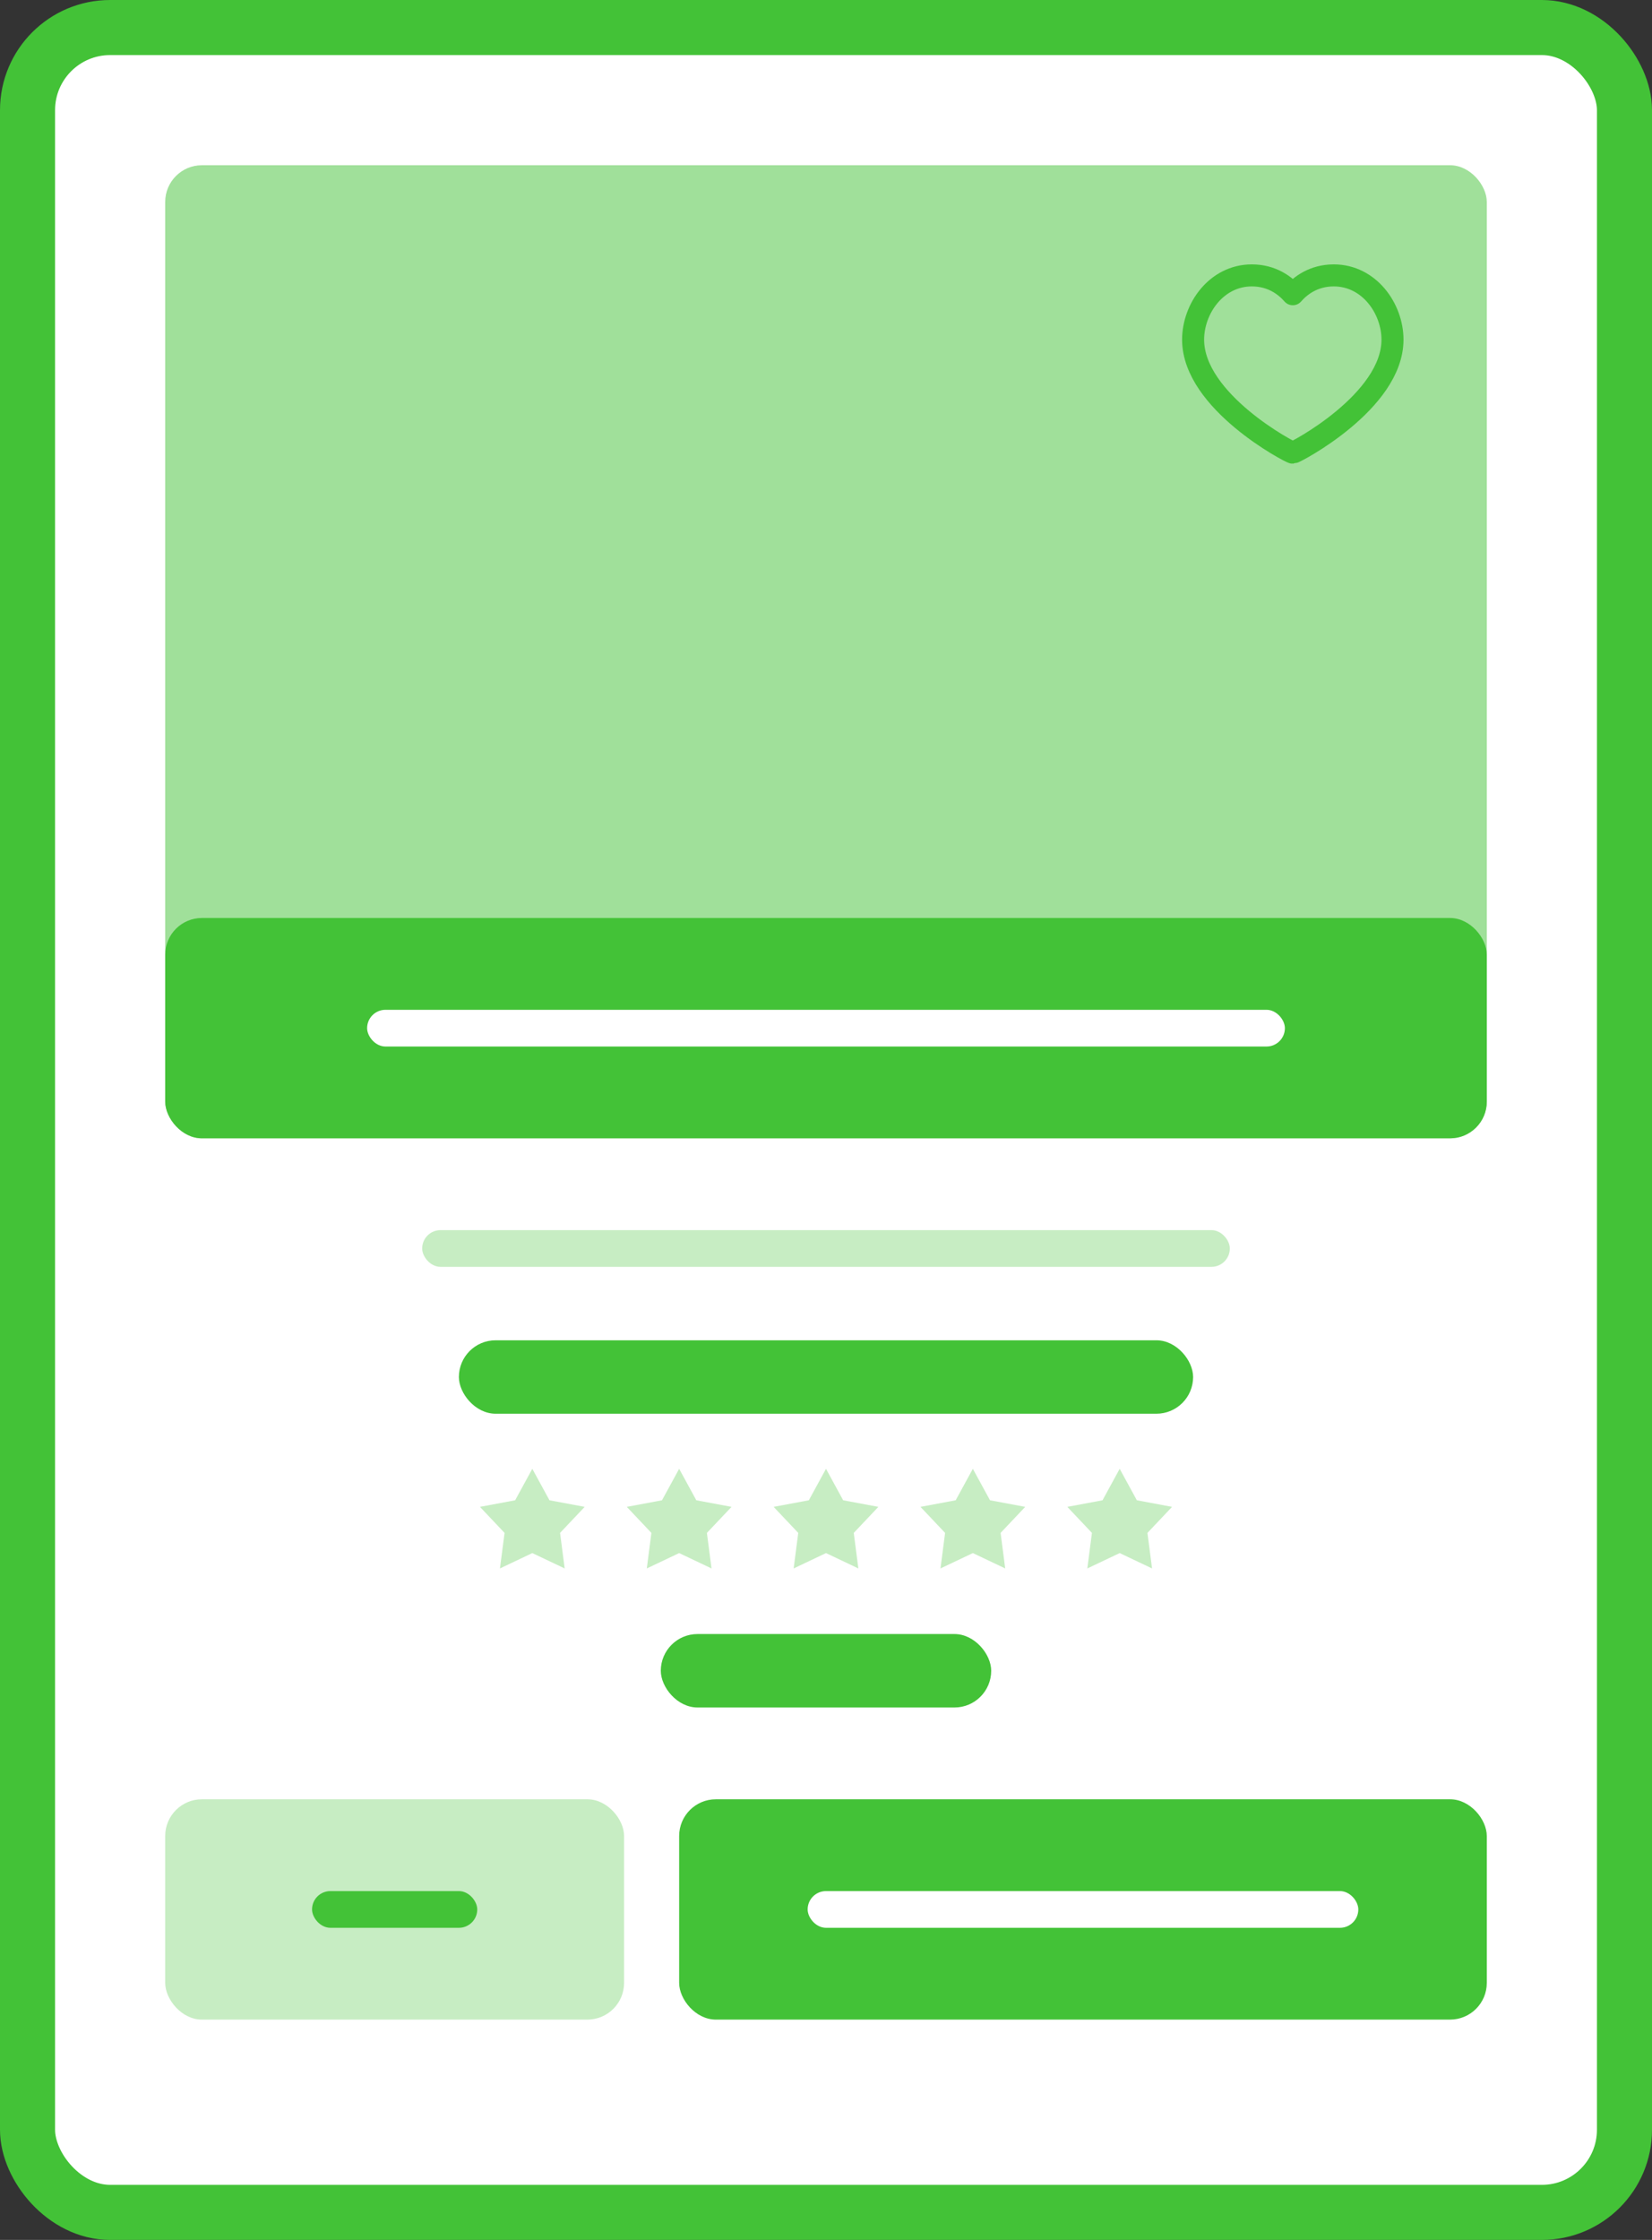 <svg width="90" height="122" viewBox="0 0 90 122" fill="none" xmlns="http://www.w3.org/2000/svg">
<rect x="0" y="0" width="90" height="122" fill="#333333" stroke="none"/>
<rect x="1.5" y="1.5" width="87" height="119" rx="4.5" fill="white" stroke="#43C237" stroke-width="3"/>
<rect x="9" y="9" width="72" height="53" rx="2" fill="#43C237" fill-opacity="0.5"/>
<path d="M72.664 15C74.595 15 75.862 16.81 75.862 18.5C75.862 21.88 70.552 24.656 70.431 24.656C70.311 24.656 65 21.88 65 18.5C65 16.81 66.267 15 68.198 15C69.285 15 70.009 15.543 70.431 16.026C70.854 15.543 71.578 15 72.664 15Z" stroke="#43C237" stroke-width="1.2" stroke-miterlimit="10" stroke-linecap="round" stroke-linejoin="round"/>
<rect x="9" y="50" width="72" height="12" rx="2" fill="#43C237"/>
<rect x="20" y="55" width="50" height="2" rx="1" fill="white"/>
<rect x="25" y="73" width="40" height="4" rx="2" fill="#43C237"/>
<rect x="36" y="89" width="18" height="4" rx="2" fill="#43C237"/>
<rect x="23" y="67" width="44" height="2" rx="1" fill="#43C237" fill-opacity="0.3"/>
<path d="M29 80L29.935 81.714L31.853 82.073L30.512 83.491L30.763 85.427L29 84.59L27.237 85.427L27.488 83.491L26.147 82.073L28.065 81.714L29 80Z" fill="#C7EDC3"/>
<path d="M37 80L37.935 81.714L39.853 82.073L38.512 83.491L38.763 85.427L37 84.59L35.237 85.427L35.488 83.491L34.147 82.073L36.065 81.714L37 80Z" fill="#C7EDC3"/>
<path d="M45 80L45.935 81.714L47.853 82.073L46.512 83.491L46.763 85.427L45 84.59L43.237 85.427L43.488 83.491L42.147 82.073L44.065 81.714L45 80Z" fill="#C7EDC3"/>
<path d="M53 80L53.935 81.714L55.853 82.073L54.512 83.491L54.763 85.427L53 84.59L51.237 85.427L51.488 83.491L50.147 82.073L52.065 81.714L53 80Z" fill="#C7EDC3"/>
<path d="M61 80L61.935 81.714L63.853 82.073L62.512 83.491L62.763 85.427L61 84.59L59.237 85.427L59.488 83.491L58.147 82.073L60.065 81.714L61 80Z" fill="#C7EDC3"/>
<rect x="37" y="98" width="44" height="12" rx="2" fill="#43C237"/>
<rect x="9" y="98" width="25" height="12" rx="2" fill="#C7EDC3"/>
<rect x="44" y="103" width="30" height="2" rx="1" fill="white"/>
<rect x="17" y="103" width="9" height="2" rx="1" fill="#43C237"/>
</svg>
